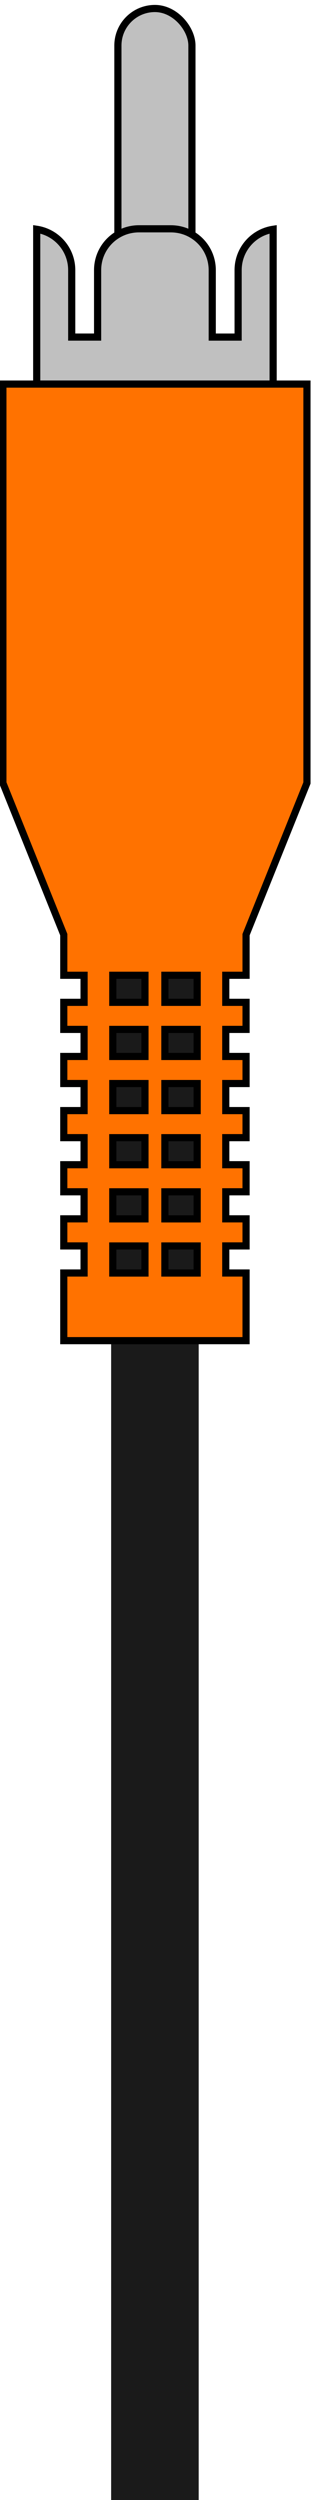 <?xml version="1.0" encoding="UTF-8" standalone="no"?>
<!-- Created with Inkscape (http://www.inkscape.org/) -->

<svg
   version="1.1"
   id="svg2"
   width="43.841"
   height="348.957"
   viewBox="0 0 43.841 348.957"
   xml:space="preserve"
   xmlns="http://www.w3.org/2000/svg"
   xmlns:svg="http://www.w3.org/2000/svg"
   xmlns:rdf="http://www.w3.org/1999/02/22-rdf-syntax-ns#"
   xmlns:cc="http://creativecommons.org/ns#"
   xmlns:dc="http://purl.org/dc/elements/1.1/"><title
     id="title1">Open Connector Graphics</title><defs
     id="defs6"><linearGradient
       id="linearGradient5590"><stop
         id="stop5592"
         offset="0"
         style="stop-color:#a91616;stop-opacity:1;" /></linearGradient><linearGradient
       id="linearGradient5660"><stop
         id="stop5662"
         offset="0"
         style="stop-color:#000000;stop-opacity:1;" /></linearGradient><style
       type="text/css"
       id="style1">
	.st0{fill:none;stroke:#000000;stroke-width:7;stroke-miterlimit:10;}
	.st1{fill:none;stroke:#000000;stroke-width:3;stroke-miterlimit:10;}
	.st2{fill:none;stroke:#000000;stroke-width:4;stroke-miterlimit:10;}
</style></defs><g
     id="g2466"
     transform="matrix(1.333,0,0,-1.333,-1541.361,2611.184)"
     style="display:inline">








<style
   type="text/css"
   id="style1-5">
	.st0{fill:none;stroke:#000;stroke-width:2;}
	.st1{fill:#fff;stroke:#000;stroke-width:2;stroke-linejoin:round;}
	.st2{font-family:Liberation Sans,Arial;}
	.st3{font-size:17px;}
</style>










<rect
   style="fill:#1a1a1a;fill-opacity:1;stroke:none;stroke-width:0.75;stroke-dasharray:none"
   id="rect278-1"
   width="9.171"
   height="184.943"
   x="1167.95"
   y="-1881.525"
   transform="scale(1,-1)"
   clip-path="none" /><rect
   style="fill:#c0c0c0;fill-opacity:1;stroke:#000000;stroke-width:0.75;stroke-dasharray:none"
   id="rect234-5"
   width="7.754"
   height="38.935"
   x="1168.659"
   y="-1957.988"
   transform="scale(1,-1)"
   ry="3.877"
   clip-path="none" /><path
   id="rect237-6"
   style="fill:#c0c0c0;fill-opacity:1;stroke:#000000;stroke-width:0.75;stroke-dasharray:none"
   d="m 1170.865,1934.919 c -2.4,0 -4.332,-1.931 -4.332,-4.332 v -7.006 h -2.711 v 7.006 c 0,2.174 -1.584,3.964 -3.667,4.282 v -11.288 -4.871 -0.05 h 10.71 3.343 10.71 v 4.92 0 11.288 c -2.082,-0.318 -3.667,-2.108 -3.667,-4.282 v -7.006 h -2.71 v 7.006 c 0,2.4 -1.931,4.332 -4.332,4.332 z"
   clip-path="none" /><path
   id="rect238-2"
   style="fill:#ff7200;fill-opacity:1;stroke:#000000;stroke-width:0.75;stroke-dasharray:none"
   d="m 1156.612,1918.66 v -41.77 l 6.378,-15.883 v -4.253 h 2.126 v -2.834 h -2.126 v -2.834 h 2.126 v -2.834 h -2.126 v -2.834 h 2.126 v -2.834 h -2.126 v -2.834 h 2.126 v -2.834 h -2.126 v -2.834 h 2.126 v -2.834 h -2.126 v -2.836 h 2.126 v -2.834 h -2.126 v -7.085 h 19.093 v 7.085 h -2.125 v 2.834 h 2.125 v 2.836 h -2.125 v 2.834 h 2.125 v 2.834 h -2.125 v 2.834 h 2.125 v 2.834 h -2.125 v 2.834 h 2.125 v 2.834 h -2.125 v 2.834 h 2.125 v 2.834 h -2.125 v 2.834 h 2.125 v 4.253 l 6.378,15.883 v 41.77 z m 11.511,-61.906 h 3.371 v -2.834 h -3.371 z m 5.457,0 h 3.381 v -2.834 h -3.381 z m -5.457,-5.669 h 3.371 v -2.834 h -3.371 z m 5.457,0 h 3.381 v -2.834 h -3.381 z m -5.457,-5.669 h 3.371 v -2.834 h -3.371 z m 5.457,0 h 3.381 v -2.834 h -3.381 z m -5.457,-5.669 h 3.371 v -2.834 h -3.371 z m 5.457,0 h 3.381 v -2.834 h -3.381 z m -5.457,-5.669 h 3.371 v -2.834 h -3.371 z m 5.457,0 h 3.381 v -2.834 h -3.381 z m -5.457,-5.67 h 3.371 v -2.834 h -3.371 z m 5.457,0 h 3.381 v -2.834 h -3.381 z"
   clip-path="none" /><!-- Outer cylindrical part --><!-- Inner optical port --><!-- Optical emitter (glowing red light) --><!-- Connector back end --><!-- Detail lines for depth --><!-- Device Panel --><!-- TOSLINK Port Cutout --><!-- Inner Optical Port --><!-- Optical Emitter (glowing red light) --><!-- Protective Cover --><!-- Detail Lines for Depth --></g></svg>
